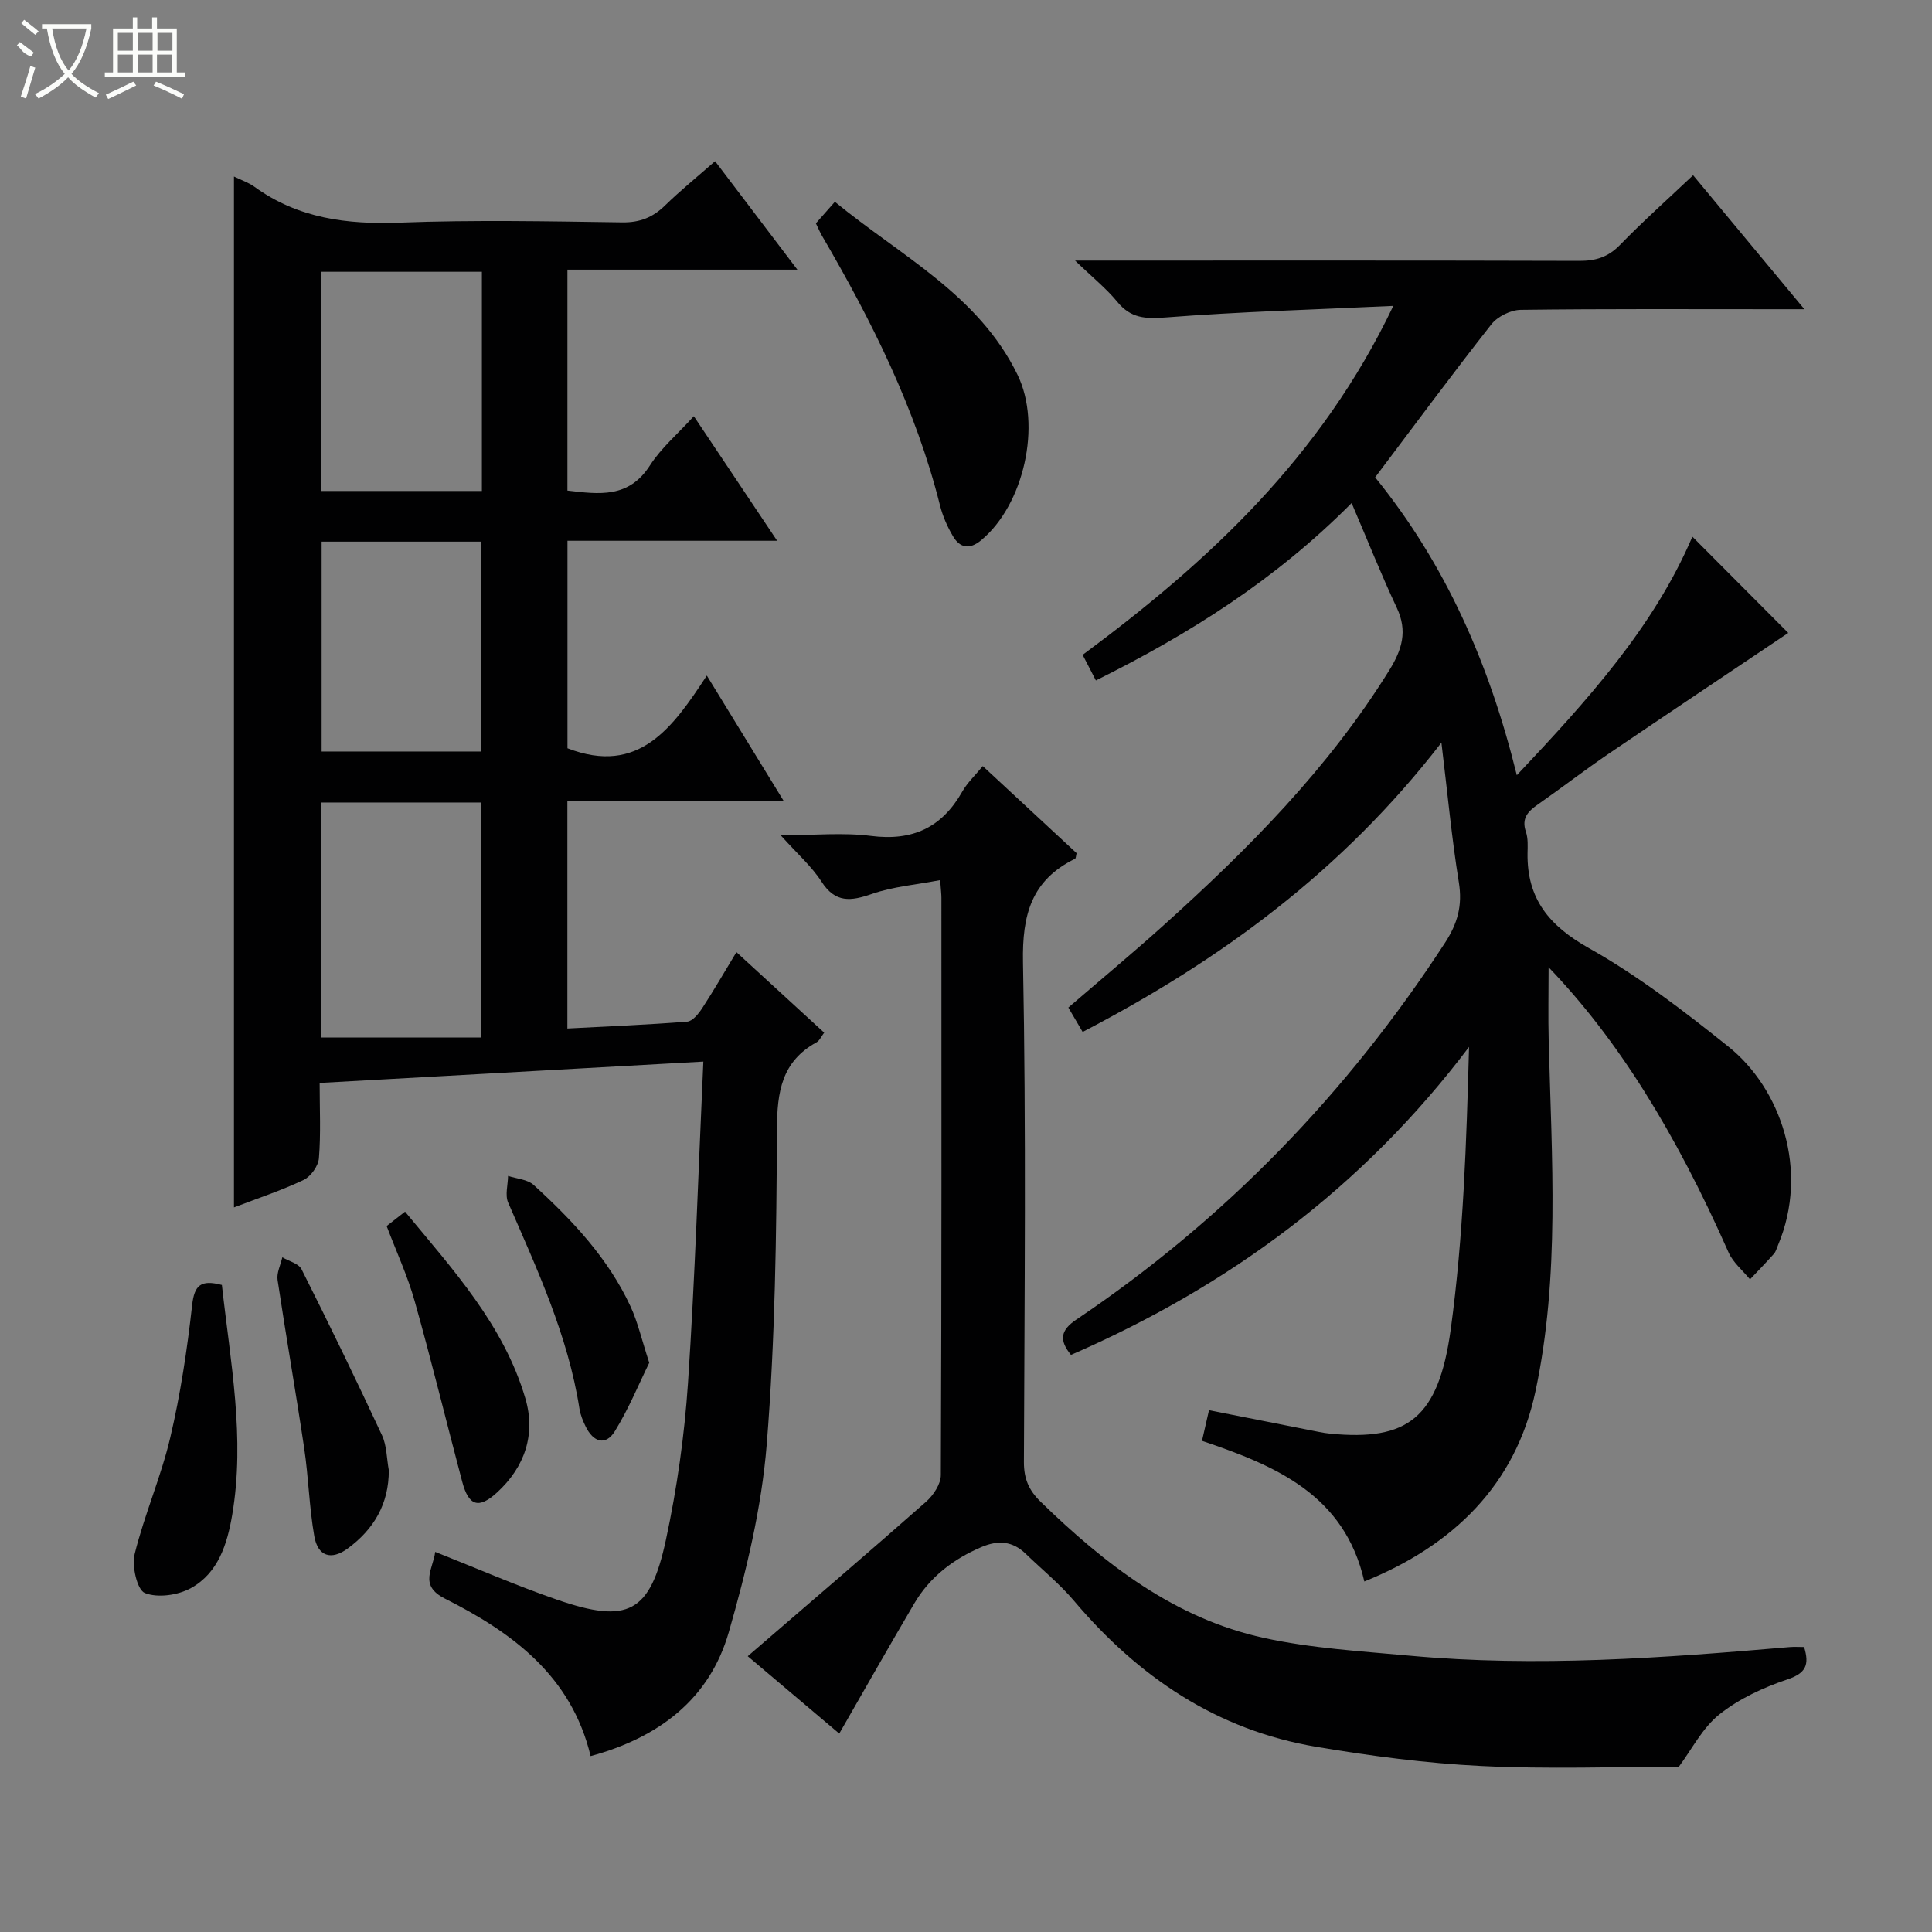 <svg enable-background="new 0 0 400 400" viewBox="0 0 400 400" xmlns="http://www.w3.org/2000/svg"><rect x="0" y="0" width="400" height="400" fill="#808080" stroke="none"/><g fill="#010102"><path d="m48.44 36.55c1.6.78 3.04 1.25 4.21 2.1 9.07 6.59 19.23 7.85 30.19 7.44 15.31-.58 30.65-.27 45.98-.05 3.65.05 6.32-1.02 8.86-3.49 3.19-3.11 6.67-5.93 10.37-9.18 5.64 7.43 11.02 14.52 17.04 22.46-16.35 0-31.84 0-47.61 0v45.74c6.55.76 12.7 1.65 17.1-5.23 2.3-3.59 5.71-6.47 9.07-10.17 5.67 8.48 11.2 16.74 17.25 25.79-15 0-29.06 0-43.41 0v42.96c14.78 5.71 21.8-4.29 28.85-15.05 5.44 8.88 10.45 17.04 15.92 25.97-15.23 0-29.87 0-44.79 0v47.1c8.38-.44 16.61-.77 24.81-1.42 1.12-.09 2.36-1.65 3.12-2.81 2.36-3.62 4.52-7.37 7.07-11.58 6.1 5.6 12.02 11.02 18.17 16.67-.62.8-.96 1.65-1.57 1.99-7.24 3.98-8.18 10.26-8.21 17.98-.1 21.78-.37 43.62-2.12 65.31-1.06 13.1-4.21 26.19-7.86 38.87-3.99 13.86-14.48 21.79-28.6 25.63-3.98-16.61-16.19-25.57-30.19-32.62-5.48-2.76-2.36-6.23-1.99-9.66 8.53 3.37 16.75 6.97 25.21 9.89 14.71 5.08 19.3 2.77 22.56-12.38 2.29-10.66 3.84-21.58 4.57-32.46 1.46-21.88 2.14-43.8 3.18-66.56-26.84 1.49-52.81 2.94-79.44 4.42 0 5.38.26 10.51-.15 15.58-.13 1.62-1.69 3.81-3.18 4.51-4.61 2.19-9.51 3.8-14.41 5.68 0-71.18 0-142.01 0-213.43zm18.05 129.6v48.65h33.13c0-16.88 0-32.74 0-48.65-11.16 0-21.94 0-33.13 0zm33.28-109.88c-11.3 0-22.18 0-33.24 0v45.38h33.24c0-15.17 0-30.07 0-45.38zm-33.18 55.87v43.45h33.04c0-14.69 0-29.03 0-43.45-11.15 0-21.93 0-33.04 0z"/><path d="m370.24 131.04c-11.87 7.98-24.56 16.44-37.18 25.01-4.95 3.37-9.7 7.04-14.61 10.47-2.06 1.44-3.5 2.85-2.53 5.69.47 1.37.37 2.97.34 4.47-.13 9.4 4.46 14.99 12.71 19.62 10.22 5.75 19.68 13.03 28.88 20.39 10.79 8.63 16.81 25.6 10.26 41.13-.26.61-.43 1.31-.85 1.78-1.6 1.8-3.28 3.52-4.94 5.28-1.51-1.85-3.51-3.48-4.44-5.58-11.12-25.15-23.06-44.25-37.26-59.04 0 5.25-.11 10.26.02 15.26.62 24.28 2.36 48.72-2.76 72.64-4.11 19.22-16.95 31.81-35.41 39.27-4.09-17.97-18.33-23.96-33.61-29.12.51-2.23.97-4.25 1.45-6.34 7.75 1.53 15.21 3.01 22.68 4.48.82.16 1.64.3 2.46.38 15.94 1.52 22.39-3.13 24.92-21.69 2.62-19.2 3.24-38.67 3.78-58.39-21.9 29.03-49.71 49.55-82.42 63.77-2.48-3.06-2.19-5.09 1.12-7.32 30.81-20.73 56.08-46.88 76.32-78 2.62-4.03 3.64-7.73 2.87-12.5-1.47-9.1-2.32-18.3-3.61-28.94-20.51 26.55-45.64 44.98-74.28 59.89-.98-1.68-1.87-3.19-2.96-5.05 6.58-5.67 13.2-11.16 19.58-16.9 17.62-15.85 34.25-32.58 46.86-52.92 2.66-4.29 3.83-8.13 1.56-12.95-3.23-6.87-6.03-13.93-9.35-21.68-15.79 15.89-33.54 27.09-52.95 36.73-.93-1.8-1.74-3.36-2.74-5.3 26.05-19.3 49.41-40.94 64.32-72.25-16.41.77-31.78 1.2-47.09 2.39-4.22.33-7.25.19-10.04-3.21-2.26-2.76-5.11-5.04-8.76-8.56h6.92c32.5 0 65-.04 97.5.06 3.4.01 5.96-.79 8.39-3.29 4.75-4.88 9.84-9.43 15.15-14.44 7.53 9.07 14.91 17.95 23.04 27.74-2.61 0-4.18 0-5.75 0-17.67 0-35.33-.1-53 .13-2.06.03-4.77 1.37-6.05 2.99-8.12 10.32-15.92 20.89-24.07 31.69 14.6 18 23.62 38.54 29.33 61.67 14.68-15.56 28.37-30.69 36.35-49.39 6.68 6.69 13.42 13.47 19.85 19.93z"/><path d="m203.47 158.61c6.66 6.19 13.1 12.16 19.43 18.03-.15.6-.14 1.07-.32 1.16-9.04 4.43-10.97 11.59-10.78 21.42.67 34.49.31 68.99.19 103.49-.01 3.45 1.02 5.84 3.48 8.23 13.3 12.92 27.74 24.15 46.24 28.18 9.84 2.15 20.05 2.74 30.12 3.67 26.3 2.42 52.51.48 78.71-1.78.96-.08 1.94-.01 2.98-.01 1.13 3.69.39 5.41-3.47 6.71-4.97 1.67-10 4-14.06 7.23-3.51 2.79-5.71 7.23-8.41 10.85-13.01 0-26.99.52-40.91-.16-11.42-.56-22.85-2.07-34.14-3.97-20.58-3.46-36.83-14.46-50.16-30.22-3-3.54-6.66-6.51-10.01-9.75-2.73-2.65-5.73-2.85-9.16-1.39-5.85 2.5-10.67 6.18-13.91 11.68-5.14 8.73-10.13 17.54-15.53 26.94-5.86-4.95-11.87-10.03-18.95-16.02 12.6-10.87 24.84-21.32 36.91-31.97 1.52-1.34 3.07-3.67 3.07-5.54.17-39.83.13-79.66.12-119.5 0-.8-.11-1.6-.26-3.67-5 .96-9.76 1.34-14.13 2.86s-7.56 1.92-10.44-2.55c-2.03-3.15-4.97-5.72-8.45-9.6 6.99 0 12.93-.6 18.71.14 8.6 1.1 14.67-1.73 18.89-9.18 1.04-1.84 2.67-3.35 4.24-5.28z"/><path d="m168.92 46.24c1.32-1.49 2.4-2.72 3.93-4.46 13.71 11.27 29.75 19.25 37.82 35.82 5.06 10.38 1.31 26.95-7.56 34.27-2.38 1.96-4.36 1.59-5.8-.84-1.17-1.97-2.13-4.16-2.69-6.38-5.02-20.01-14.14-38.21-24.46-55.88-.41-.71-.73-1.48-1.24-2.53z"/><path d="m45.94 266.04c1.76 15.95 4.85 31.65 2.13 47.63-1.03 6.02-2.88 11.98-8.51 15.11-2.68 1.49-6.87 2.1-9.56 1.04-1.6-.63-2.74-5.56-2.12-8.07 2.01-8.15 5.45-15.95 7.37-24.11 2.12-9.01 3.5-18.22 4.53-27.43.46-4.12 1.79-5.33 6.16-4.17z"/><path d="m80.5 304.39c.02 6.99-3.11 12.24-8.5 16.2-3.44 2.53-6.2 1.63-6.93-2.54-1.05-6.01-1.19-12.17-2.09-18.22-1.73-11.62-3.77-23.2-5.51-34.82-.22-1.48.63-3.13.98-4.7 1.36.81 3.38 1.28 3.98 2.47 5.72 11.37 11.28 22.82 16.65 34.36 1.01 2.17.97 4.82 1.42 7.25z"/><path d="m80.05 253.84c1.08-.84 2.21-1.73 3.81-2.98 9.94 12.04 20.44 23.46 24.91 38.67 2.18 7.41-.09 14.17-5.85 19.46-3.79 3.48-5.88 2.83-7.21-2.17-3.3-12.45-6.35-24.98-9.84-37.38-1.46-5.23-3.78-10.22-5.82-15.6z"/><path d="m134.42 282.15c-2.15 4.37-4.24 9.5-7.11 14.15-1.94 3.15-4.48 2.24-6.03-.9-.58-1.18-1.11-2.45-1.31-3.74-2.37-15.12-8.74-28.82-14.76-42.67-.68-1.55-.05-3.67-.02-5.53 1.79.6 4.02.71 5.29 1.87 8.01 7.3 15.43 15.17 20.06 25.15 1.51 3.26 2.3 6.84 3.88 11.67z"/></g><path d="m6.4 11.7c-2-.8-1.9-1.6-2.9-2.3l.6-.7c.9.7 1.9 1.4 2.9 2.2zm-2.1 8.3c.7-2.1 1.4-4.2 2-6.4.2.1.6.3 1 .4-.7 2.3-1.3 4.4-1.9 6.4zm3-12.8c-1.1-.9-2.1-1.7-2.9-2.4l.6-.7c1 .8 2 1.5 3 2.4zm1.4-1.3v-.9h10.2v.9c-.9 4.2-2.3 7.3-4.1 9.4 1.3 1.4 3.2 2.7 5.7 4-.2.2-.4.5-.7.9-2.5-1.4-4.4-2.7-5.7-4.2-1.4 1.5-3.5 3-6.1 4.4 0 0 0 0-.1-.1-.3-.4-.5-.7-.7-.8 2.7-1.3 4.7-2.8 6.2-4.2-1.8-2.2-3-5.3-3.7-9.4zm9.2 0h-7.1c.6 3.8 1.7 6.7 3.4 8.7 1.7-2 2.9-4.8 3.7-8.7z" fill="#fbfcfa"/><path d="m31.6 3.6h.9v2.3h4.1v9.1h1.7v.9h-16.6v-.9h1.7v-9.1h4.1v-2.3h.9v2.3h3.1v-2.3zm-4 13.3.6.8c-1.9.9-3.8 1.9-5.8 2.8-.2-.3-.3-.6-.5-.9 2-.9 3.9-1.8 5.7-2.7zm-3.2-10.1v3.7h3.1v-3.7zm0 4.5v3.7h3.1v-3.7zm4.1-4.5v3.7h3.1v-3.7zm0 4.5v3.7h3.1v-3.7zm9.1 9.1c-2.1-1.1-4.1-2-5.8-2.7l.5-.8c2.2.9 4.1 1.8 5.8 2.6l-.4.9zm-1.9-13.6h-3.1v3.7h3.1zm-3.2 4.5v3.7h3.1v-3.7z" fill="#fbfcfa"/></svg>